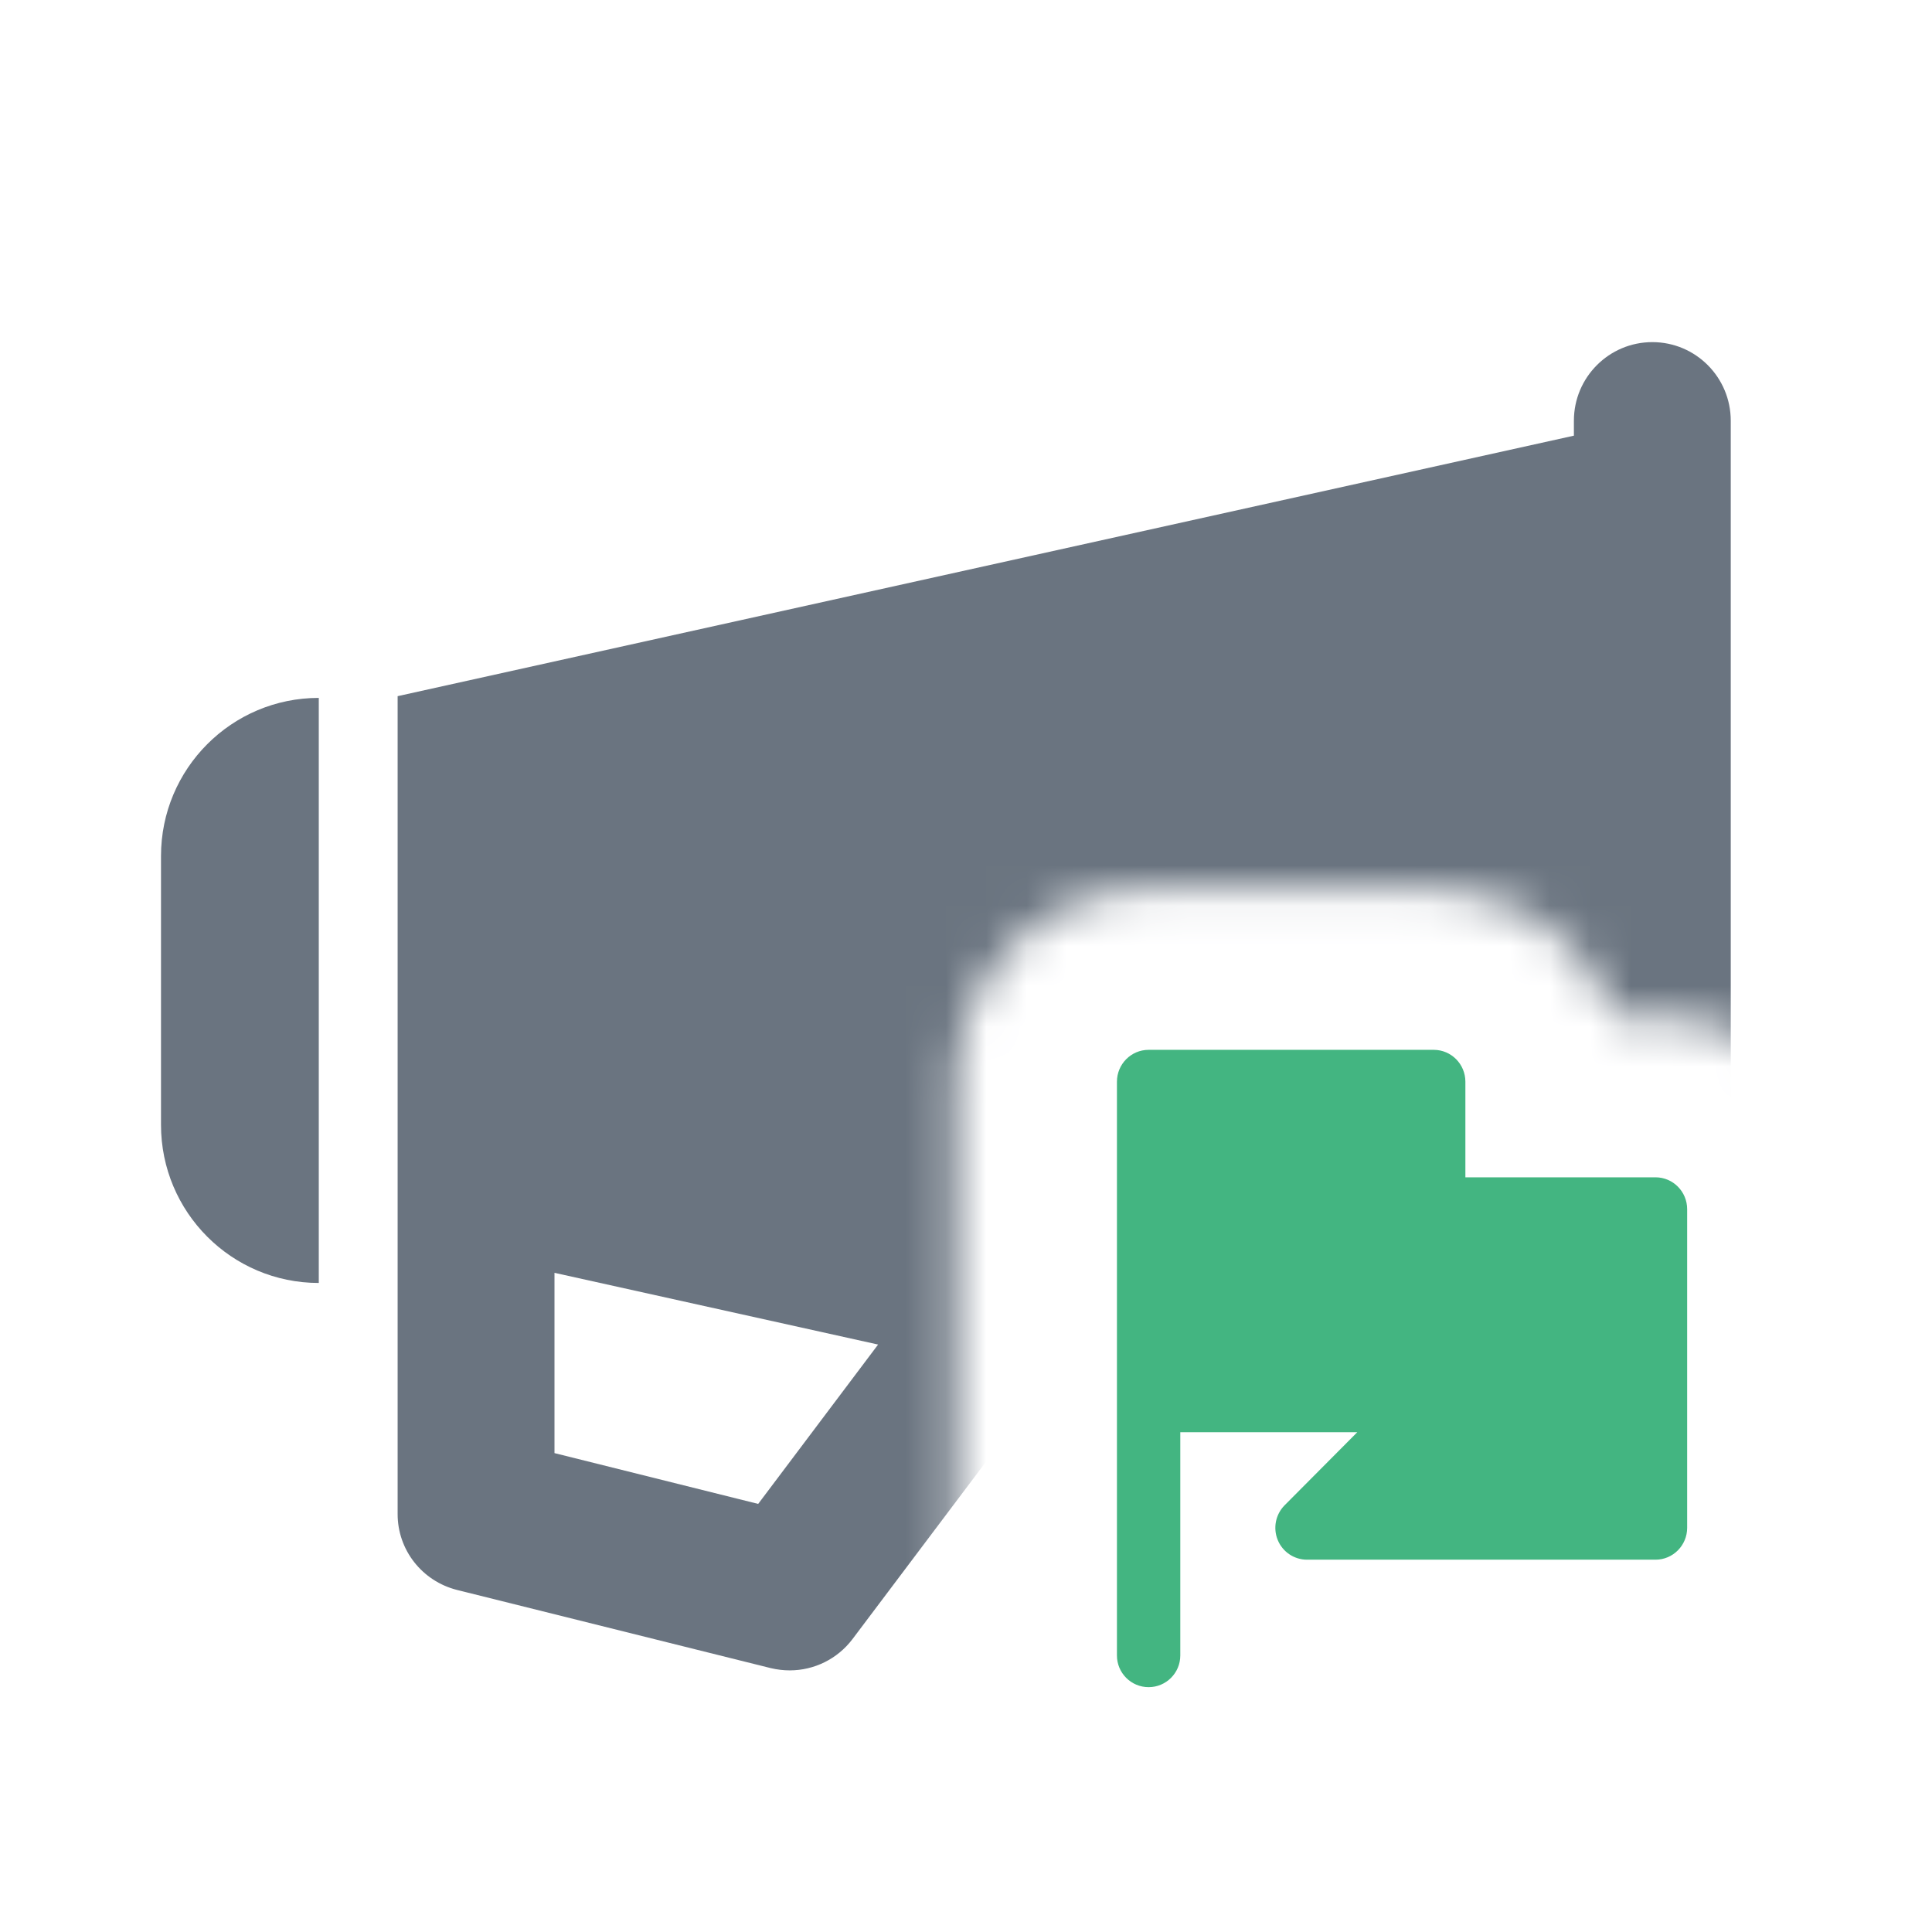 <svg width="48" height="48" viewBox="0 0 48 48" fill="none" xmlns="http://www.w3.org/2000/svg">
<g clip-path="url(#clip0_2011_11396)">
<mask id="mask0_2011_11396" style="mask-type:alpha" maskUnits="userSpaceOnUse" x="0" y="0" width="48" height="48">
<path d="M48 0H0V48H28.537V45.917C25.893 45.917 23.75 43.773 23.75 41.13V26.875C23.75 24.254 25.868 22.083 28.537 22.083H35.62C37.71 22.083 39.462 23.414 40.124 25.25H41.13C43.799 25.25 45.917 27.42 45.917 30.042H48V0Z" fill="#FF0000"/>
</mask>
<g mask="url(#mask0_2011_11396)">
<path d="M7.92 17.339C5.755 17.339 4 19.098 4 21.268L4 27.946C4 30.116 5.755 31.875 7.92 31.875L7.92 17.339Z" fill="#6A7480"/>
<path d="M41.052 8.5C39.976 8.5 39.103 9.374 39.103 10.453L39.103 10.824L9.879 17.296L9.879 37.618C9.879 38.509 10.487 39.283 11.356 39.502L19.149 41.444C19.305 41.481 19.465 41.5 19.621 41.5C20.227 41.5 20.805 41.218 21.179 40.724L25.992 34.331L39.103 37.231L39.103 37.606C39.103 38.684 39.976 39.559 41.052 39.559C42.128 39.559 43 38.684 43 37.606L43 10.453C43 9.374 42.128 8.5 41.052 8.5ZM18.837 37.364L13.776 36.102L13.776 31.623L21.816 33.405L18.837 37.364Z" fill="#6A7480"/>
</g>
<path d="M41.13 29.25H36.407V26.875C36.407 26.438 36.056 26.083 35.62 26.083H28.537C28.102 26.083 27.75 26.438 27.75 26.875V41.13C27.75 41.564 28.102 41.917 28.537 41.917C28.972 41.917 29.324 41.564 29.324 41.13V35.583H33.721L31.916 37.398C31.691 37.625 31.624 37.965 31.745 38.261C31.866 38.557 32.154 38.75 32.472 38.75H41.13C41.565 38.75 41.917 38.395 41.917 37.958V30.042C41.917 29.605 41.565 29.25 41.13 29.25Z" fill="#43B581"/>
</g>
<defs>
<clipPath id="clip0_2011_11396">
<rect width="48" height="48" fill="white"/>
</clipPath>
</defs>
</svg>
